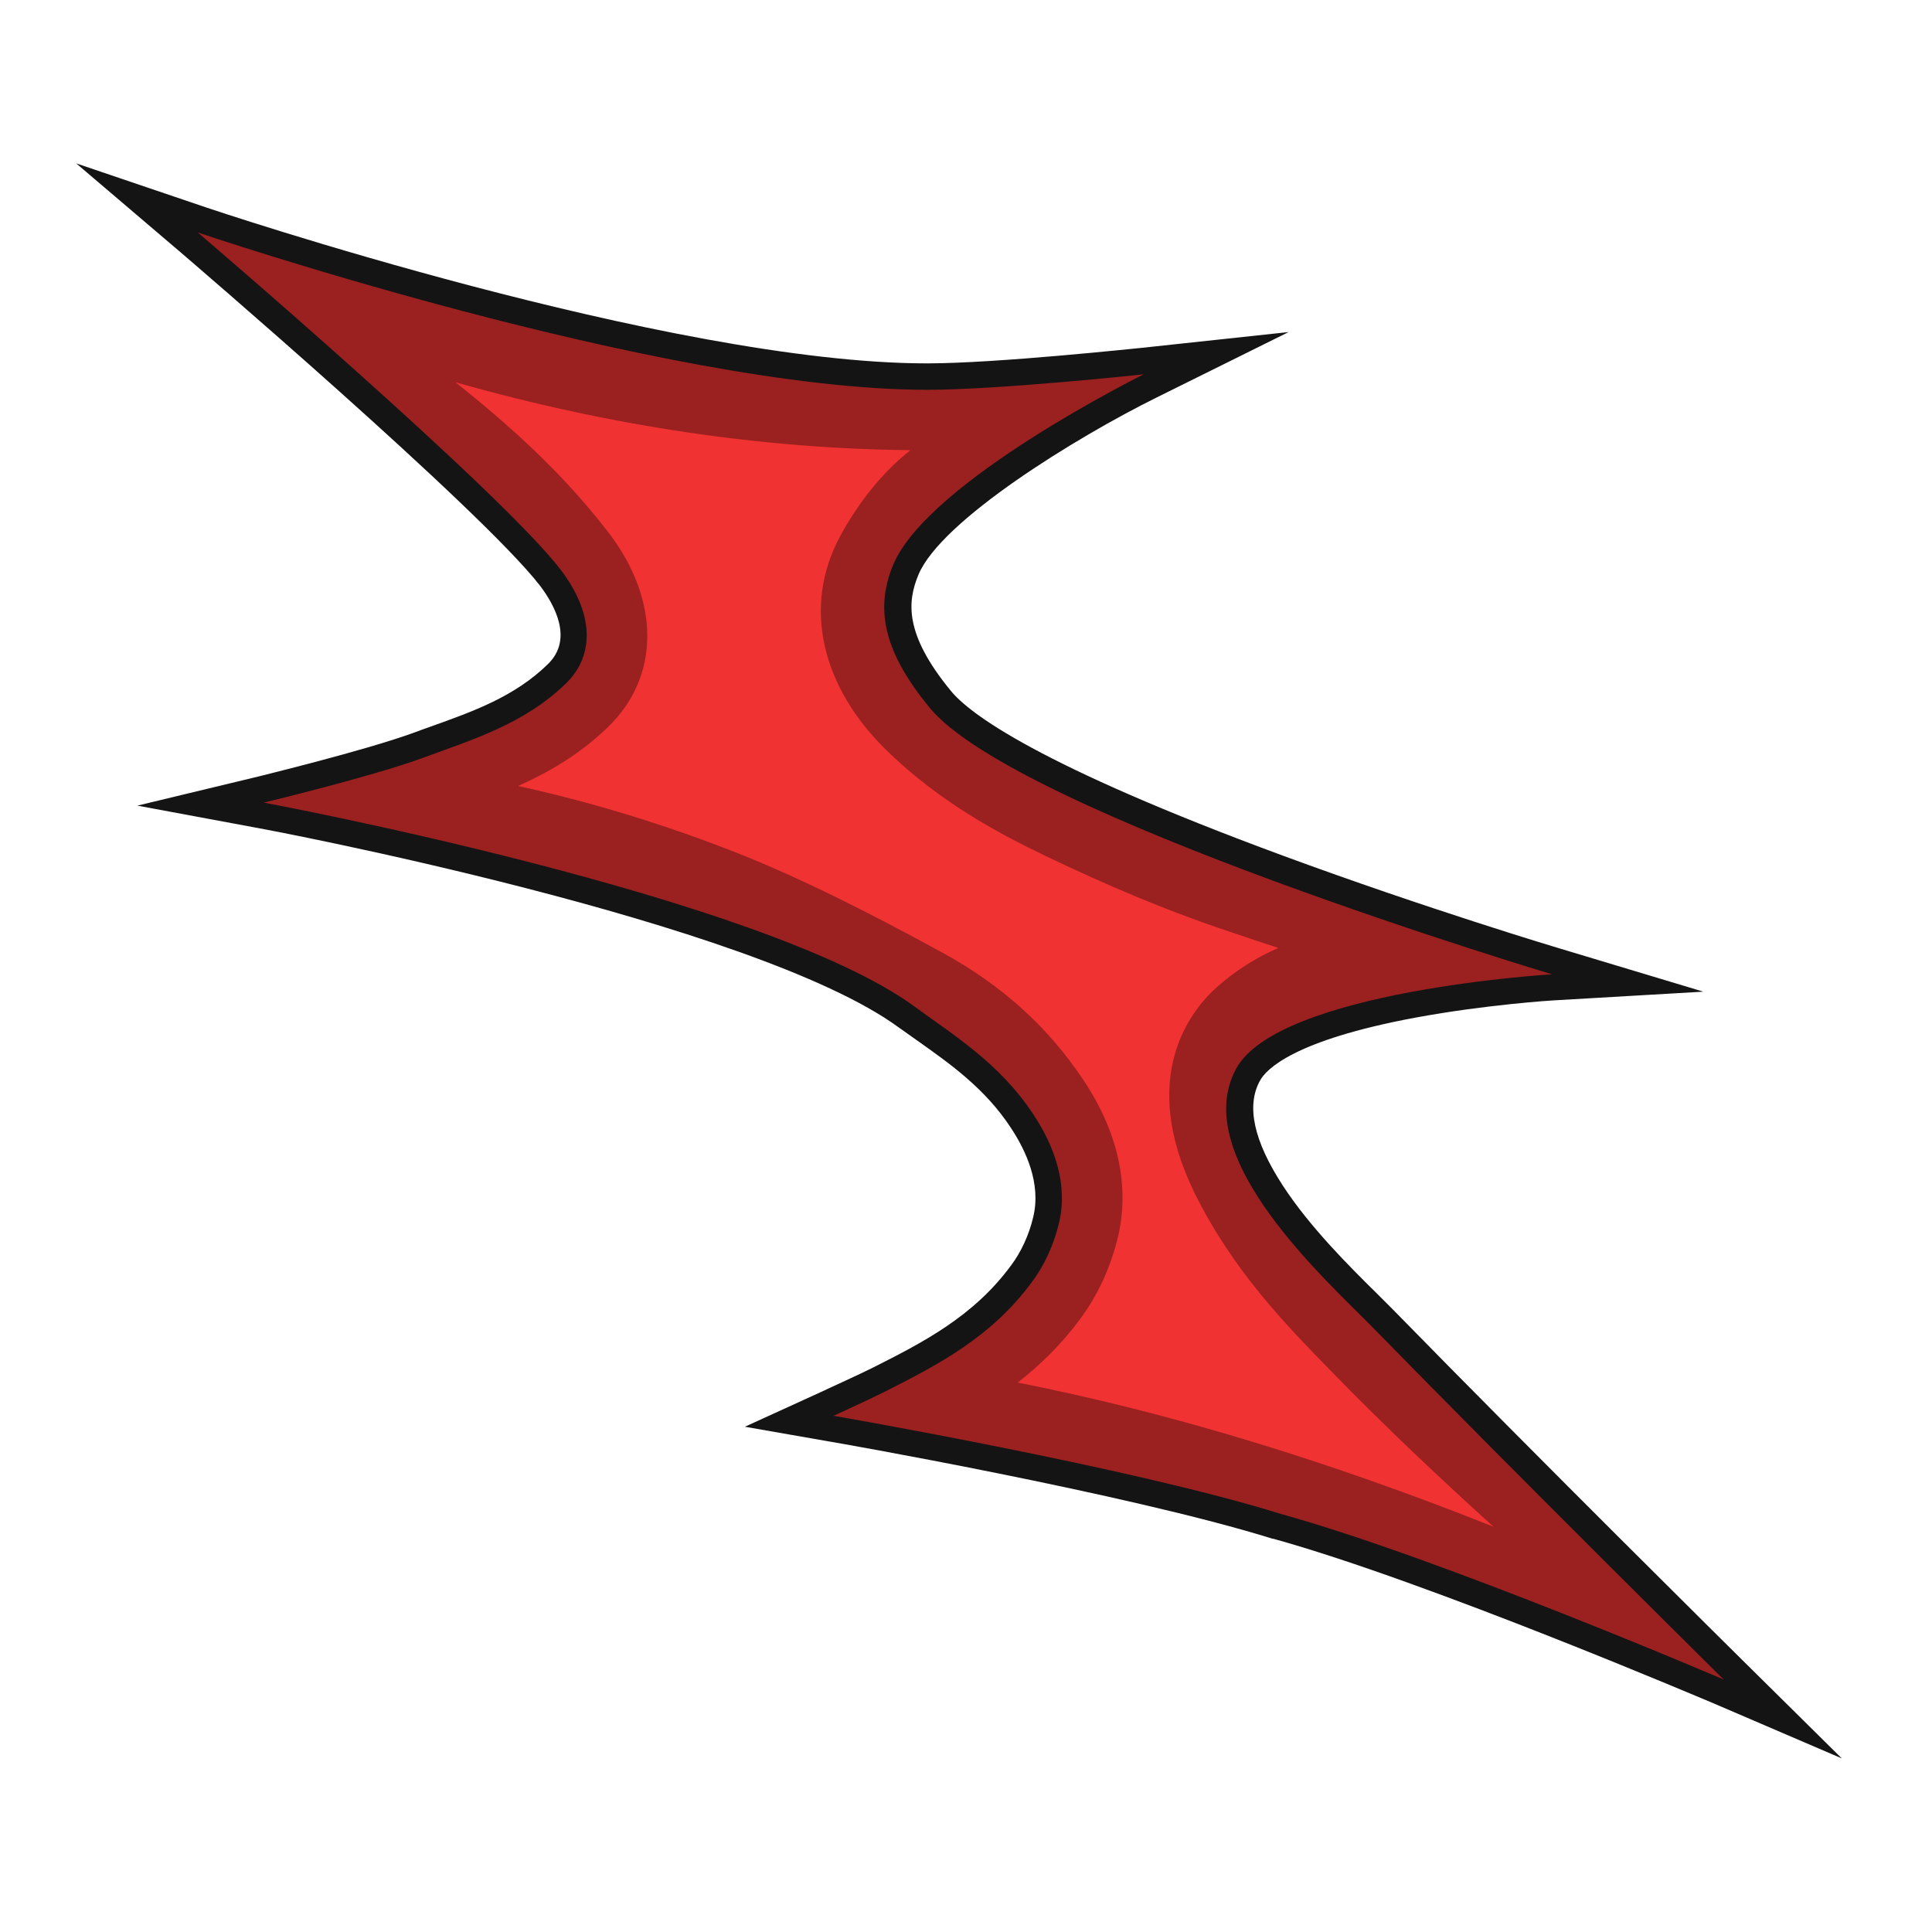 <?xml version="1.0" encoding="utf-8"?>
<!-- Generator: Adobe Illustrator 23.0.1, SVG Export Plug-In . SVG Version: 6.00 Build 0)  -->
<svg version="1.1" id="icon" xmlns="http://www.w3.org/2000/svg" xmlns:xlink="http://www.w3.org/1999/xlink" x="0px" y="0px"
	 viewBox="0 0 512 512" style="enable-background:new 0 0 512 512;" xml:space="preserve">
	<style type="text/css">
		.st0{fill:#9B2020; stroke:transparent;}
		.st1{fill:#141414; stroke:transparent;}
		.st2{fill:#F03232; stroke:transparent;}
	</style>
	<path class="st0" d="M455.5,448.3c-0.7-0.3-75.3-32.2-117-43.8l-0.1,0c-38.6-12-117.3-25.7-118-25.9l-11.2-1.9l10.3-4.7
		c0.1,0,9-4.1,13.3-6.2c12.9-6.5,27.4-13.8,37.9-28.1c2.9-3.9,5.3-9,6.5-14.2c2.5-10.2-2.1-20-6.4-26.4
		c-7.3-10.9-16.7-17.6-25.8-24.1c-1.6-1.1-3.2-2.3-4.7-3.4c-39.2-28.6-169.7-53.1-171-53.4l-16.2-3l16-3.8
		c0.3-0.1,28.3-6.8,41.6-11.7c1.5-0.5,2.9-1.1,4.4-1.6c11.9-4.3,23.1-8.3,32.4-17.4c9.2-8.9,1.8-20.8-1.7-25.5
		c-15.9-20.7-94.9-88.2-95.7-88.9L36.3,52.4l17.2,5.8c1.2,0.4,123.3,41.5,192.2,41.5c18.8,0,56.6-4,57-4.1l19.5-2.1l-17.6,8.7
		c-0.6,0.3-56.1,27.9-64.7,48.7c-4.5,10.8-1.8,21.1,9.2,34.3c22.3,27.1,161.8,69.1,163.2,69.5l19,5.7l-19.8,1.2
		c-19.6,1.2-72.3,7.6-80.8,23.2c-10.3,18.9,18,47,31.7,60.5c1.6,1.5,3,2.9,4.1,4.1c38.7,39.6,92.2,92.5,92.8,93l13.1,13L455.5,448.3
		z"/>
	<path class="st1" d="M52.4,61.6c0,0,123,41.7,193.3,41.7c19.2,0,57.4-4.1,57.4-4.1s-57.2,28.3-66.4,50.5
		c-5.2,12.4-1.8,23.9,9.7,37.9c23.3,28.2,164.9,70.6,164.9,70.6s-72.4,4.3-83.7,25c-12.8,23.5,24.3,56.4,36.4,68.8
		c39.2,40.1,92.8,93.1,92.8,93.1s-75.1-32.2-117.4-43.9c-39.3-12.3-118.5-26-118.5-26s9-4.1,13.4-6.3c14.3-7.2,28.5-14.6,39.2-29.2
		c3.1-4.1,5.7-9.6,7.1-15.4c2.5-10.2-1-20.4-6.9-29.2c-8.9-13.4-20.9-20.7-31.4-28.4c-40.3-29.4-172.4-54-172.4-54s28.3-6.8,42-11.8
		c13.3-4.9,27-9,38.1-19.8c8-7.8,7-19.1-1.4-30.1C132.3,129.8,52.4,61.6,52.4,61.6 M20.2,43.3l27.7,23.6c0.8,0.7,79.5,68,95.2,88.3
		c3.7,4.9,9,14.1,2.1,20.8c-8.8,8.6-19.7,12.5-31.2,16.6c-1.5,0.5-3,1.1-4.4,1.6c-13.2,4.8-40.9,11.5-41.2,11.6l-32,7.7l32.3,6
		c1.3,0.2,131,24.6,169.5,52.8c1.6,1.1,3.2,2.3,4.8,3.4c8.9,6.3,18.1,12.8,24.9,23.2c3.9,5.9,8.1,14.7,5.9,23.7
		c-1.1,4.7-3.3,9.4-5.9,12.8l0,0l0,0c-10,13.6-23.6,20.5-36.7,27.1c-4.2,2.1-13.1,6.1-13.2,6.2l-20.6,9.4l22.3,3.9
		c0.8,0.1,79.2,13.8,117.6,25.8l0.1,0l0.1,0c41.4,11.5,115.8,43.3,116.6,43.6l34,14.6l-26.3-26c-0.5-0.5-54-53.4-92.7-93
		c-1.2-1.2-2.6-2.6-4.2-4.2c-7.1-7-17.8-17.6-25-28.7c-7.6-11.7-9.7-21-6-27.7c1.6-3,8.9-10.7,41.1-16.7c18.9-3.5,36.7-4.6,36.9-4.6
		l39.5-2.3l-37.9-11.4c-0.4-0.1-35.7-10.7-73.4-24.6c-65.1-24-83.2-37.7-88.1-43.7c-12.5-15.2-11.5-23.8-8.6-30.8
		c6-14.4,41.8-36.4,63-46.9L341.5,88l-39.1,4.2c-0.4,0-38.1,4.1-56.7,4.1c-68.4,0-189.8-40.9-191-41.3L20.2,43.3L20.2,43.3z"/>
	<path class="st2" d="M296.2,328.1c3.3-13.5,0.2-28-9.1-41.9c-9.4-14.1-21.5-25-37.1-33.6c-16.7-9.1-36.5-19.5-56.3-27.2
		c-18.3-7.1-37.2-12.9-56.4-17.1c8.2-3.7,16.4-8.4,23.9-15.7c13.7-13.3,13.8-33.4,0.2-51.3c-12.7-16.5-26.7-28.8-40.7-40
		c40.9,11.6,81.3,17.6,120.6,18c-7.3,5.7-13.8,13.8-18.7,22.9c-9.9,18.4-5.1,39.8,12.7,57c13.8,13.3,28.8,21.4,41.7,27.6
		c16.7,8,31.6,14.2,45.6,19c5.4,1.8,10.8,3.7,16.2,5.4c-5.5,2.4-11,5.7-16.2,10.3c-6.9,6.1-21.2,23.7-6,54.7
		c10.1,20.4,23.8,34.5,36,47c14.1,14.5,28.6,28.2,43.2,41.4c-45-17.9-86.6-30.4-126.1-38.2c6-4.7,11.7-10.2,16.8-17.2
		C291,343.1,294.3,335.8,296.2,328.1z"/>
</svg>
